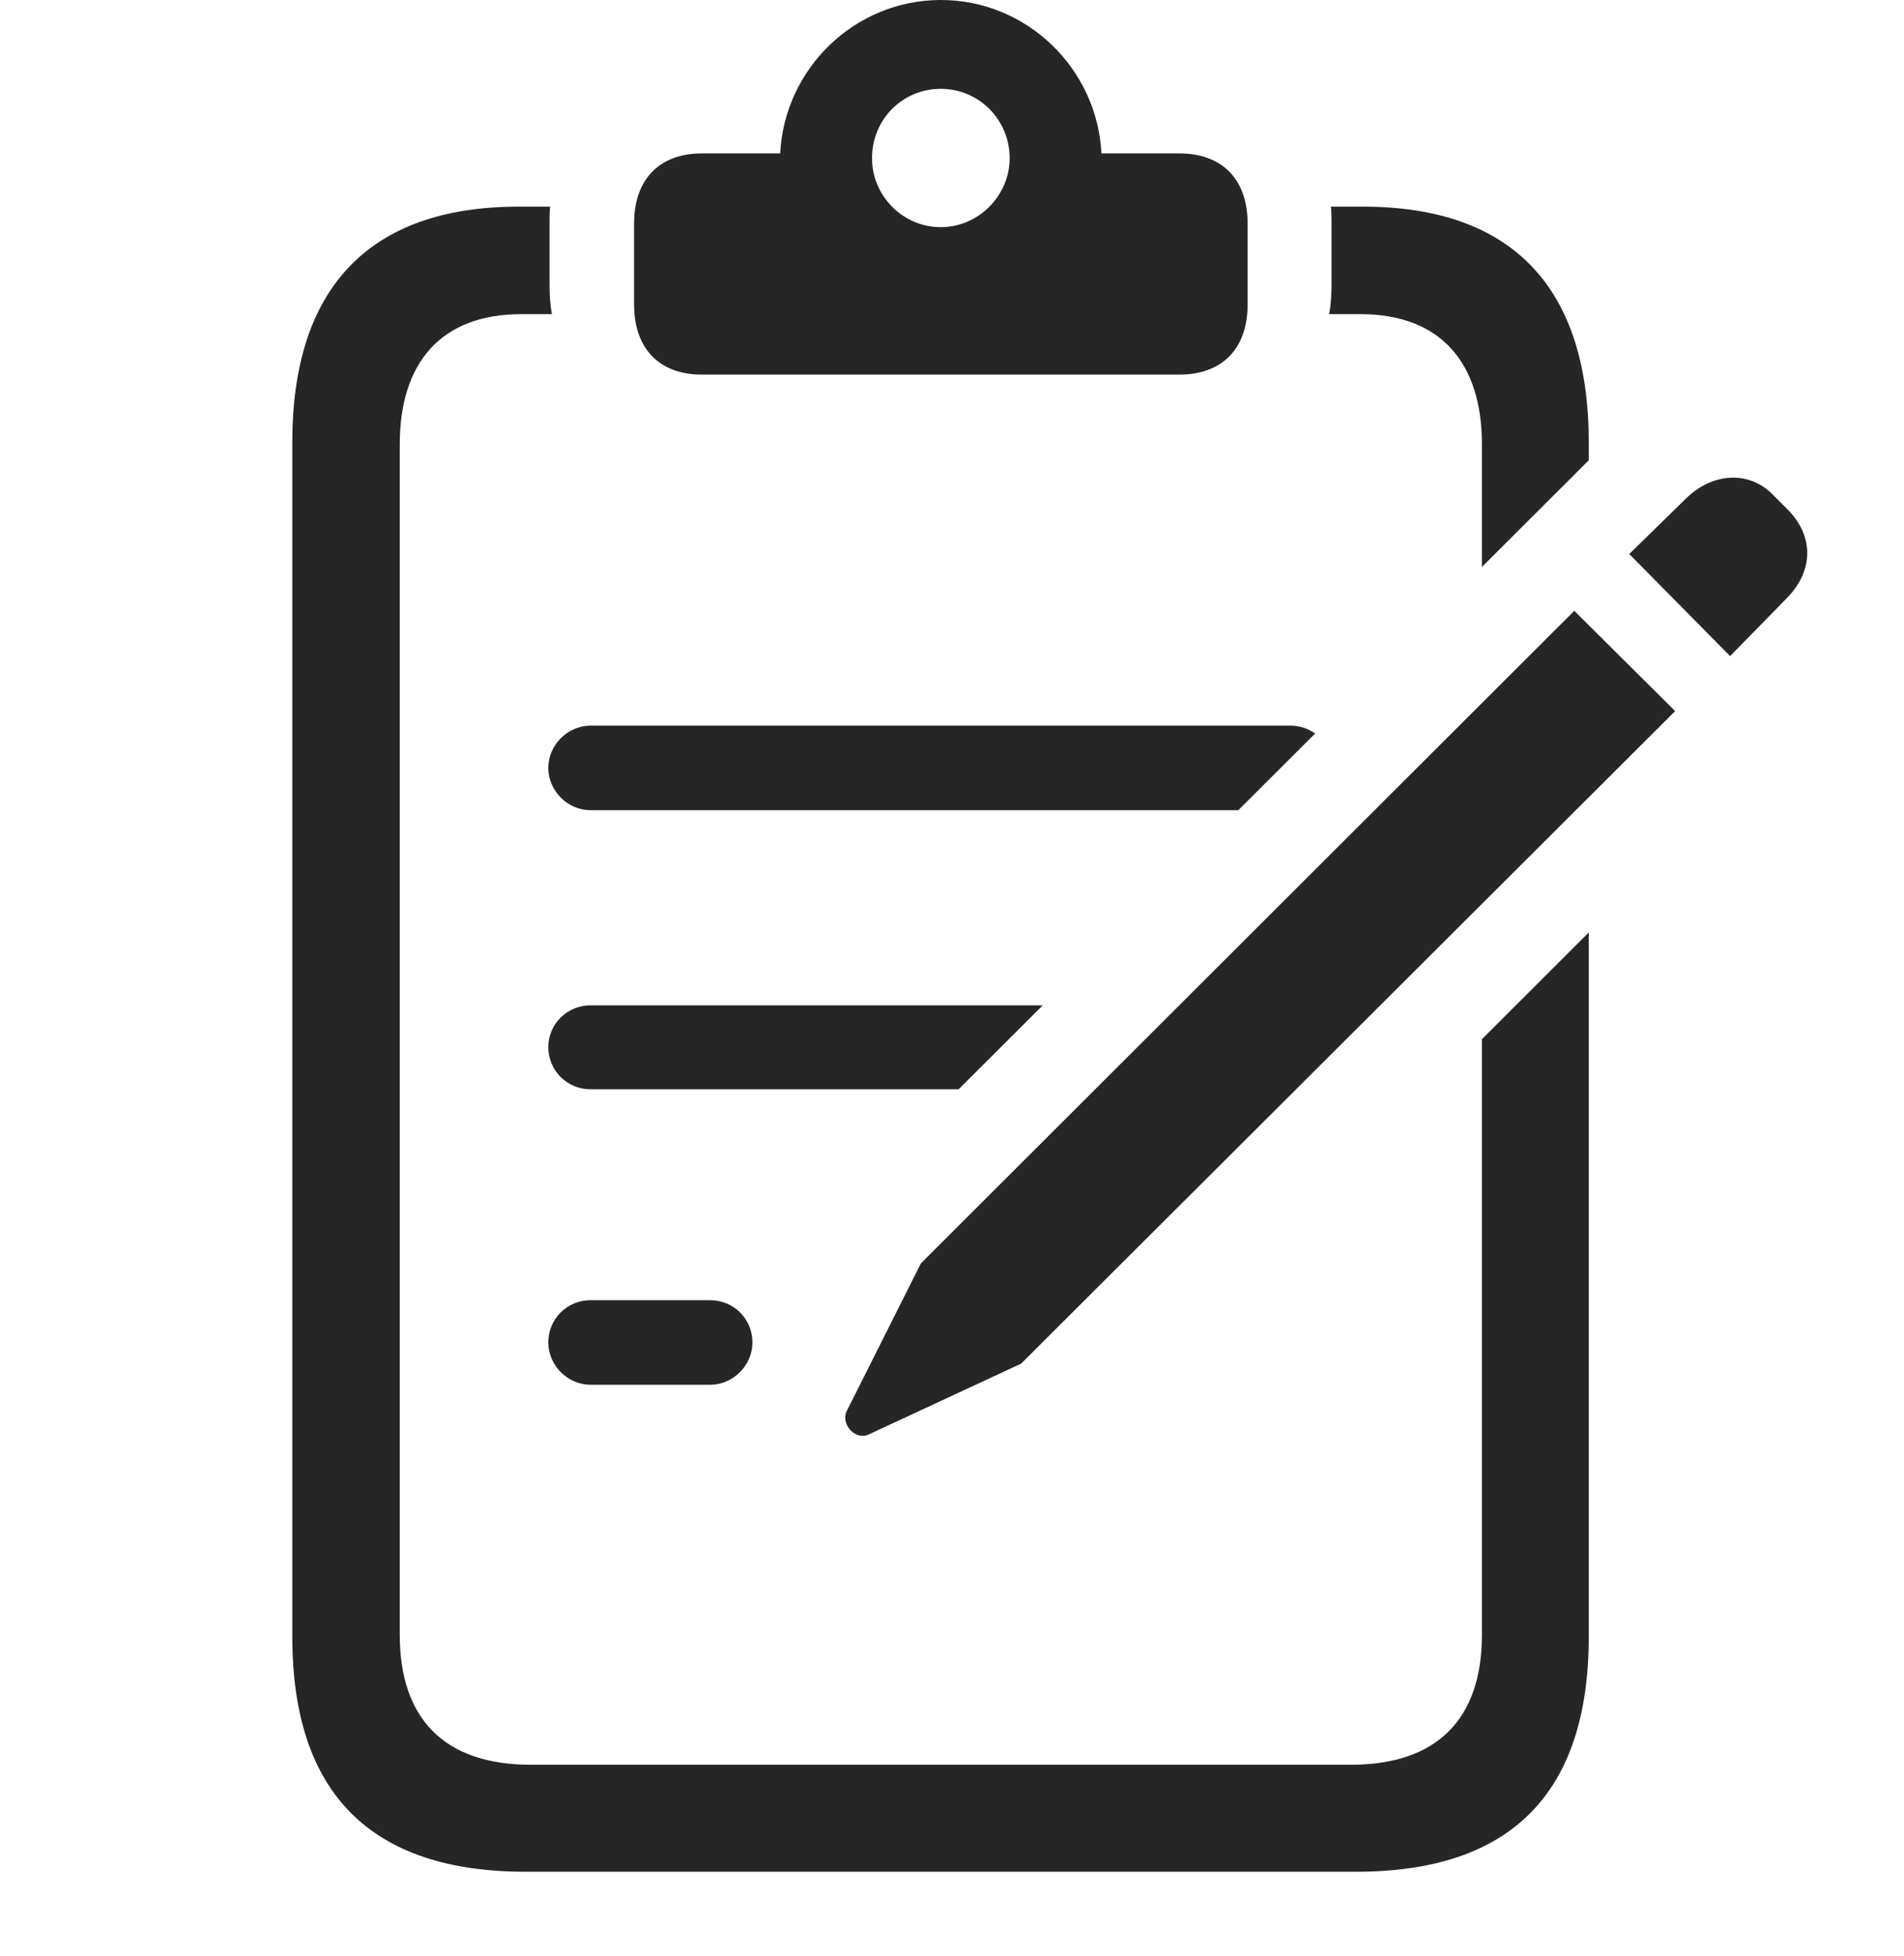 <?xml version="1.0" encoding="UTF-8"?>
<!--Generator: Apple Native CoreSVG 326-->
<!DOCTYPE svg
PUBLIC "-//W3C//DTD SVG 1.1//EN"
       "http://www.w3.org/Graphics/SVG/1.1/DTD/svg11.dtd">
<svg version="1.1" xmlns="http://www.w3.org/2000/svg" xmlns:xlink="http://www.w3.org/1999/xlink" viewBox="0 0 30.791 31.611">
 <g>
  <rect height="31.611" opacity="0" width="30.791" x="0" y="0"/>
  <path d="M8.887 3.623L8.887 4.59C8.887 4.756 8.896 4.932 8.926 5.078L8.428 5.078C7.129 5.078 6.465 5.869 6.465 7.178L6.465 26.426C6.465 27.783 7.188 28.525 8.584 28.525L21.846 28.525C23.242 28.525 23.965 27.783 23.965 26.426L23.965 16.797L25.693 15.072L25.693 26.455C25.693 28.984 24.434 30.254 21.934 30.254L8.496 30.254C5.996 30.254 4.727 28.984 4.727 26.455L4.727 7.148C4.727 4.668 5.957 3.34 8.389 3.34L8.896 3.34C8.887 3.428 8.887 3.535 8.887 3.623ZM25.693 7.148L25.693 7.44L23.965 9.165L23.965 7.178C23.965 5.869 23.301 5.078 22.002 5.078L21.494 5.078C21.523 4.932 21.533 4.756 21.533 4.59L21.533 3.623C21.533 3.535 21.533 3.428 21.523 3.34L22.041 3.34C24.473 3.34 25.693 4.668 25.693 7.148ZM17.812 2.48L19.072 2.48C19.766 2.48 20.176 2.9 20.176 3.613L20.176 4.922C20.176 5.635 19.766 6.055 19.072 6.055L11.348 6.055C10.664 6.055 10.254 5.635 10.254 4.922L10.254 3.613C10.254 2.9 10.664 2.48 11.348 2.48L12.617 2.48C12.685 1.113 13.818 0 15.215 0C16.611 0 17.744 1.113 17.812 2.48ZM14.102 2.559C14.102 3.154 14.59 3.672 15.215 3.672C15.83 3.672 16.328 3.154 16.328 2.559C16.328 1.934 15.83 1.436 15.215 1.436C14.59 1.436 14.102 1.934 14.102 2.559Z" fill="black" fill-opacity="0.85"/>
  <path d="M12.168 21.699C12.168 22.07 11.855 22.383 11.484 22.383L9.551 22.383C9.18 22.383 8.867 22.07 8.867 21.699C8.867 21.318 9.17 21.016 9.551 21.016L11.484 21.016C11.865 21.016 12.168 21.318 12.168 21.699ZM15.502 17.607L9.551 17.607C9.17 17.607 8.867 17.305 8.867 16.924C8.867 16.553 9.17 16.25 9.551 16.25L16.863 16.25ZM21.268 11.856L20.025 13.096L9.551 13.096C9.18 13.096 8.867 12.783 8.867 12.412C8.867 12.041 9.18 11.729 9.551 11.729L20.869 11.729C21.017 11.729 21.155 11.776 21.268 11.856Z" fill="black" fill-opacity="0.85"/>
  <path d="M27.979 10.605L28.887 9.678C29.336 9.229 29.336 8.662 28.906 8.232L28.662 7.988C28.271 7.598 27.686 7.646 27.266 8.057L26.348 8.955ZM14.053 23.184L16.514 22.041L27.09 11.494L25.459 9.873L14.893 20.42L13.691 22.812C13.594 23.027 13.838 23.291 14.053 23.184Z" fill="black" fill-opacity="0.85"/>
 </g>
</svg>
